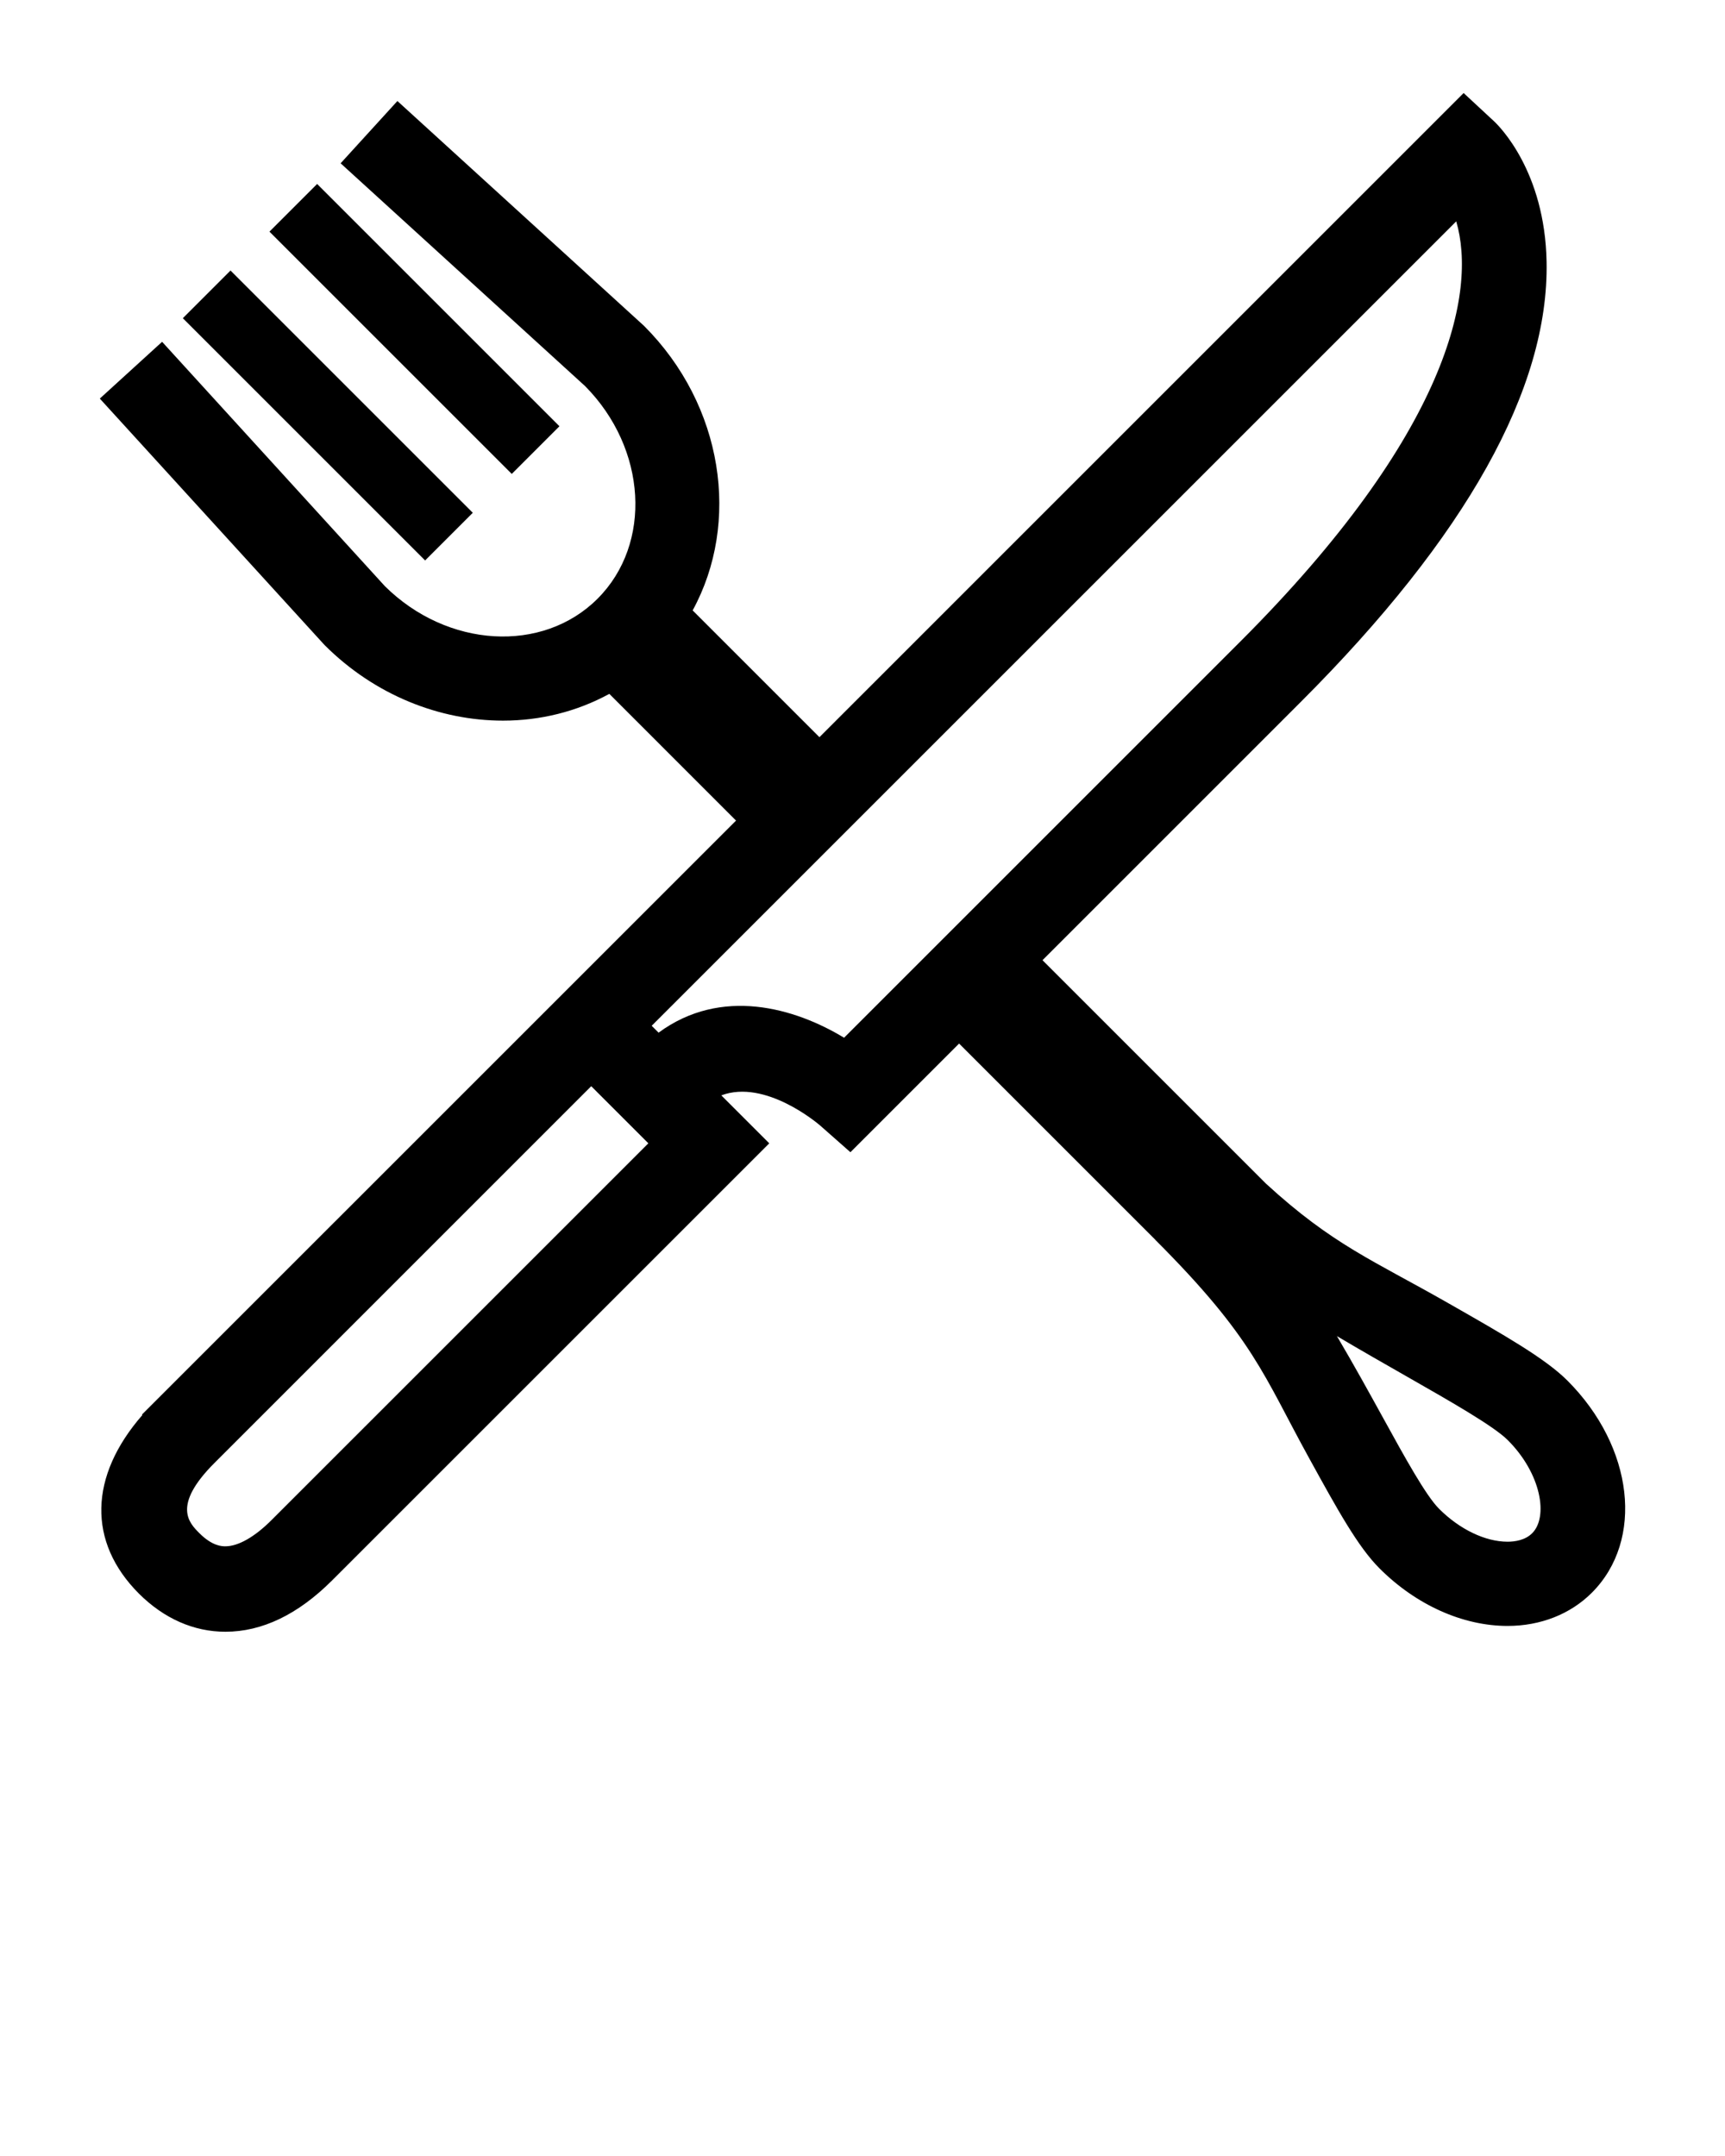 <svg xmlns="http://www.w3.org/2000/svg" xmlns:xlink="http://www.w3.org/1999/xlink" version="1.1" x="0px" y="0px" viewBox="0 0 100 125" enable-background="new 0 0 100 100" xml:space="preserve"><g><rect x="9.073" y="22.14" transform="matrix(0.707 0.707 -0.707 0.707 22.601 -6.383)" width="19.866" height="3.909"/><rect x="14.09" y="17.122" transform="matrix(0.707 0.707 -0.707 0.707 20.528 -11.401)" width="19.869" height="3.909"/><path d="M90.865,80.044c-1.281-1.281-3.647-2.631-6.925-4.5c-4.336-2.474-6.682-3.368-10.552-6.921L60.435,55.67l14.982-14.983   c9.585-9.586,14.378-18.166,14.24-25.504c-0.097-5.266-2.756-7.883-3.059-8.164l-1.75-1.625L47.503,42.74l-7.349-7.35   c2.778-5.087,1.796-11.88-2.819-16.497L23.038,5.857l-3.292,3.611l14.172,12.917c3.583,3.62,3.91,9.139,0.723,12.327   c-3.188,3.185-8.705,2.859-12.325-0.723L9.397,19.817l-3.611,3.292l12.96,14.214l0.077,0.083c2.906,2.903,6.674,4.375,10.337,4.375   c2.158,0,4.275-0.521,6.163-1.552l7.345,7.347L8.228,82.014l0.026,0.026c-3.092,3.544-3.188,7.363-0.2,10.355   c1.449,1.446,3.182,2.21,5.011,2.21h0.002c2.127,0,4.208-1,6.183-2.974l25.346-25.344l-2.78-2.78   c2.548-0.958,5.597,1.632,5.74,1.758l1.744,1.539l6.3-6.3l11.376,11.376l-0.002,0.004c5.716,5.714,6.271,7.855,8.933,12.685   c1.633,2.967,2.812,5.11,4.067,6.365c2.12,2.119,4.825,3.334,7.422,3.334c1.909,0,3.643-0.683,4.882-1.922   C95.33,89.296,94.709,83.891,90.865,80.044z M15.746,88.126c-0.982,0.984-1.936,1.525-2.679,1.525c-0.186,0-0.748,0-1.507-0.76   c-0.598-0.598-1.599-1.601,0.876-4.075l21.838-21.841l3.312,3.312L15.746,88.126z M48.932,60.166   c-2.843-1.724-7.11-2.974-10.753-0.295l-0.4-0.399l46.64-46.638c1.202,4.1-0.44,12.283-12.505,24.35L48.932,60.166z M88.822,88.892   c-0.404,0.406-1,0.493-1.427,0.493c-1.291,0-2.774-0.713-3.967-1.905c-0.766-0.764-1.97-2.95-3.244-5.266   c-0.799-1.451-1.682-3.056-2.68-4.748c1.416,0.838,2.771,1.612,4.015,2.321c2.608,1.489,5.074,2.894,5.89,3.71   C89.357,85.447,89.763,87.955,88.822,88.892z"/></g></svg>